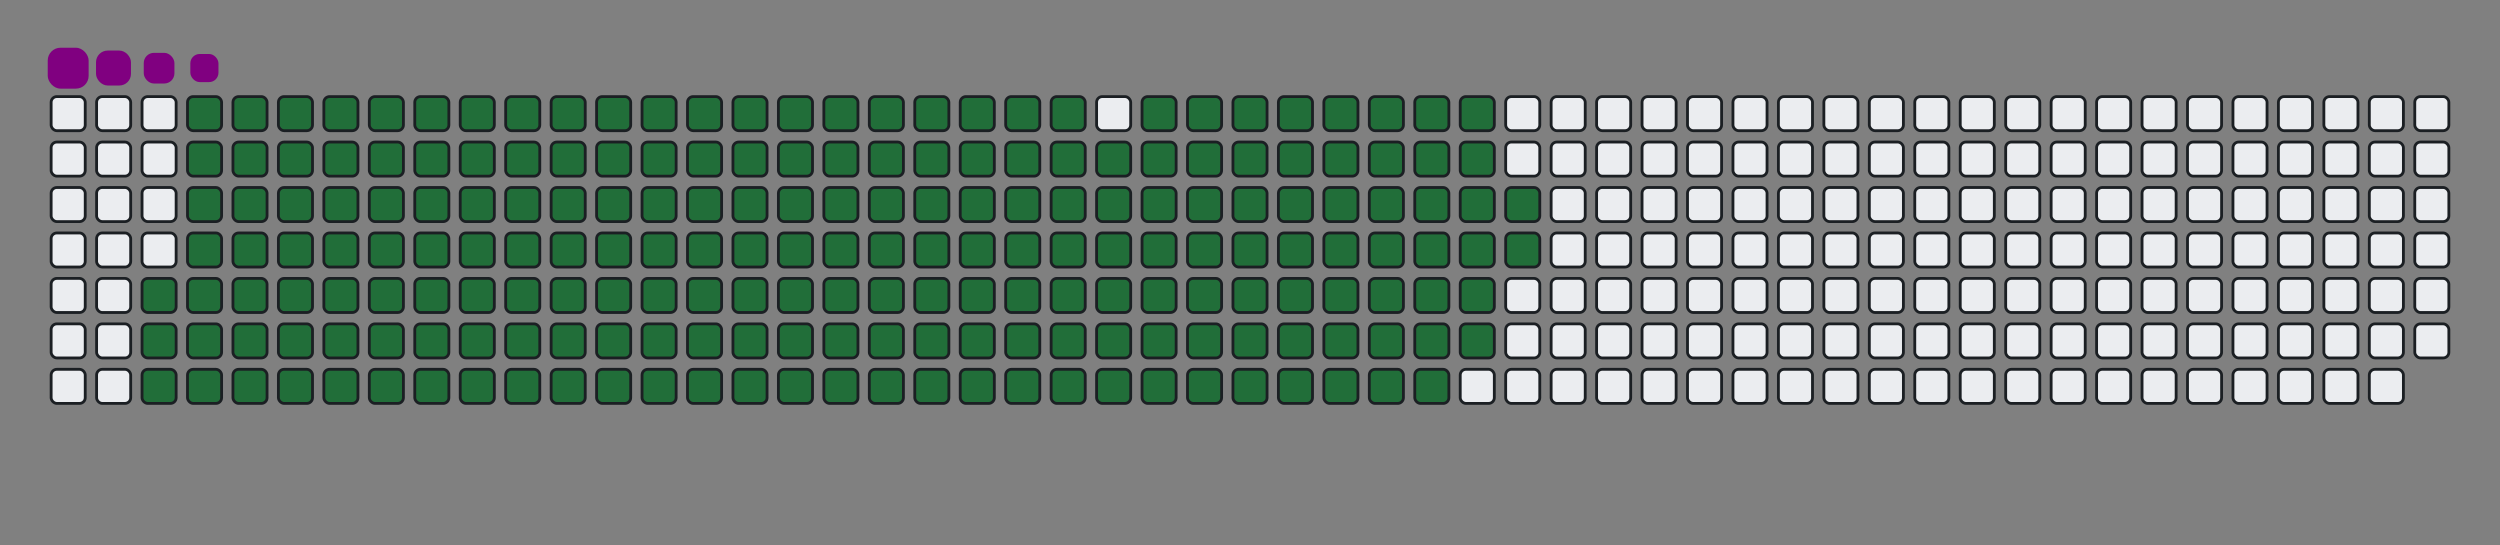 <svg viewBox="-16 -32 880 192" width="880" height="192" xmlns="http://www.w3.org/2000/svg"><rect x="-16" y="-32" width="880" height="192" fill="#808080" stroke="none"/><desc>Generated with https://github.com/Platane/snk</desc><style>@keyframes c0{82.46%{fill:#216e39}82.48%,to{fill:#ebedf0}}@keyframes c1{82.06%{fill:#216e39}82.08%,to{fill:#ebedf0}}@keyframes c2{95.21%{fill:#216e39}95.23%,to{fill:#ebedf0}}@keyframes c3{1.58%{fill:#216e39}1.6%,to{fill:#ebedf0}}@keyframes c4{33.06%{fill:#216e39}33.08%,to{fill:#ebedf0}}@keyframes c5{33.46%{fill:#216e39}33.48%,to{fill:#ebedf0}}@keyframes c6{57.76%{fill:#216e39}57.78%,to{fill:#ebedf0}}@keyframes c7{58.16%{fill:#216e39}58.18%,to{fill:#ebedf0}}@keyframes c8{81.66%{fill:#216e39}81.68%,to{fill:#ebedf0}}@keyframes c9{83.66%{fill:#216e39}83.68%,to{fill:#ebedf0}}@keyframes ca{1.98%{fill:#216e39}2%,to{fill:#ebedf0}}@keyframes cb{32.66%{fill:#216e39}32.68%,to{fill:#ebedf0}}@keyframes cc{33.85%{fill:#216e39}33.87%,to{fill:#ebedf0}}@keyframes cd{57.36%{fill:#216e39}57.38%,to{fill:#ebedf0}}@keyframes ce{58.56%{fill:#216e39}58.58%,to{fill:#ebedf0}}@keyframes cf{81.26%{fill:#216e39}81.28%,to{fill:#ebedf0}}@keyframes cg{84.05%{fill:#216e39}84.07%,to{fill:#ebedf0}}@keyframes ch{2.38%{fill:#216e39}2.4%,to{fill:#ebedf0}}@keyframes ci{32.26%{fill:#216e39}32.28%,to{fill:#ebedf0}}@keyframes cj{34.25%{fill:#216e39}34.27%,to{fill:#ebedf0}}@keyframes ck{56.96%{fill:#216e39}56.98%,to{fill:#ebedf0}}@keyframes cl{58.95%{fill:#216e39}58.97%,to{fill:#ebedf0}}@keyframes cm{80.87%{fill:#216e39}80.89%,to{fill:#ebedf0}}@keyframes cn{84.45%{fill:#216e39}84.47%,to{fill:#ebedf0}}@keyframes co{2.78%{fill:#216e39}2.8%,to{fill:#ebedf0}}@keyframes cp{31.86%{fill:#216e39}31.88%,to{fill:#ebedf0}}@keyframes cq{34.65%{fill:#216e39}34.67%,to{fill:#ebedf0}}@keyframes cr{56.56%{fill:#216e39}56.58%,to{fill:#ebedf0}}@keyframes cs{59.35%{fill:#216e39}59.37%,to{fill:#ebedf0}}@keyframes ct{80.47%{fill:#216e39}80.49%,to{fill:#ebedf0}}@keyframes cu{84.85%{fill:#216e39}84.87%,to{fill:#ebedf0}}@keyframes cv{3.18%{fill:#216e39}3.2%,to{fill:#ebedf0}}@keyframes cw{31.46%{fill:#216e39}31.48%,to{fill:#ebedf0}}@keyframes cx{35.05%{fill:#216e39}35.07%,to{fill:#ebedf0}}@keyframes cy{56.17%{fill:#216e39}56.19%,to{fill:#ebedf0}}@keyframes cz{59.75%{fill:#216e39}59.77%,to{fill:#ebedf0}}@keyframes c10{80.07%{fill:#216e39}80.09%,to{fill:#ebedf0}}@keyframes c11{85.25%{fill:#216e39}85.27%,to{fill:#ebedf0}}@keyframes c12{3.58%{fill:#216e39}3.6%,to{fill:#ebedf0}}@keyframes c13{31.07%{fill:#216e39}31.09%,to{fill:#ebedf0}}@keyframes c14{35.45%{fill:#216e39}35.47%,to{fill:#ebedf0}}@keyframes c15{55.77%{fill:#216e39}55.79%,to{fill:#ebedf0}}@keyframes c16{60.15%{fill:#216e39}60.17%,to{fill:#ebedf0}}@keyframes c17{79.67%{fill:#216e39}79.69%,to{fill:#ebedf0}}@keyframes c18{85.65%{fill:#216e39}85.67%,to{fill:#ebedf0}}@keyframes c19{3.97%{fill:#216e39}3.99%,to{fill:#ebedf0}}@keyframes c1a{30.67%{fill:#216e39}30.69%,to{fill:#ebedf0}}@keyframes c1b{35.85%{fill:#216e39}35.87%,to{fill:#ebedf0}}@keyframes c1c{55.37%{fill:#216e39}55.39%,to{fill:#ebedf0}}@keyframes c1d{60.55%{fill:#216e39}60.57%,to{fill:#ebedf0}}@keyframes c1e{79.27%{fill:#216e39}79.29%,to{fill:#ebedf0}}@keyframes c1f{86.05%{fill:#216e39}86.07%,to{fill:#ebedf0}}@keyframes c1g{4.37%{fill:#216e39}4.39%,to{fill:#ebedf0}}@keyframes c1h{30.27%{fill:#216e39}30.29%,to{fill:#ebedf0}}@keyframes c1i{36.24%{fill:#216e39}36.26%,to{fill:#ebedf0}}@keyframes c1j{54.97%{fill:#216e39}54.99%,to{fill:#ebedf0}}@keyframes c1k{60.95%{fill:#216e39}60.97%,to{fill:#ebedf0}}@keyframes c1l{78.87%{fill:#216e39}78.89%,to{fill:#ebedf0}}@keyframes c1m{86.44%{fill:#216e39}86.46%,to{fill:#ebedf0}}@keyframes c1n{4.77%{fill:#216e39}4.79%,to{fill:#ebedf0}}@keyframes c1o{29.87%{fill:#216e39}29.89%,to{fill:#ebedf0}}@keyframes c1p{36.64%{fill:#216e39}36.66%,to{fill:#ebedf0}}@keyframes c1q{54.57%{fill:#216e39}54.59%,to{fill:#ebedf0}}@keyframes c1r{61.34%{fill:#216e39}61.36%,to{fill:#ebedf0}}@keyframes c1s{78.48%{fill:#216e39}78.5%,to{fill:#ebedf0}}@keyframes c1t{86.84%{fill:#216e39}86.86%,to{fill:#ebedf0}}@keyframes c1u{5.17%{fill:#216e39}5.19%,to{fill:#ebedf0}}@keyframes c1v{29.47%{fill:#216e39}29.49%,to{fill:#ebedf0}}@keyframes c1w{37.04%{fill:#216e39}37.06%,to{fill:#ebedf0}}@keyframes c1x{54.17%{fill:#216e39}54.19%,to{fill:#ebedf0}}@keyframes c1y{61.74%{fill:#216e39}61.76%,to{fill:#ebedf0}}@keyframes c1z{78.08%{fill:#216e39}78.1%,to{fill:#ebedf0}}@keyframes c20{87.24%{fill:#216e39}87.26%,to{fill:#ebedf0}}@keyframes c21{5.57%{fill:#216e39}5.59%,to{fill:#ebedf0}}@keyframes c22{29.07%{fill:#216e39}29.09%,to{fill:#ebedf0}}@keyframes c23{37.44%{fill:#216e39}37.46%,to{fill:#ebedf0}}@keyframes c24{53.77%{fill:#216e39}53.79%,to{fill:#ebedf0}}@keyframes c25{62.14%{fill:#216e39}62.16%,to{fill:#ebedf0}}@keyframes c26{77.68%{fill:#216e39}77.7%,to{fill:#ebedf0}}@keyframes c27{87.64%{fill:#216e39}87.66%,to{fill:#ebedf0}}@keyframes c28{5.97%{fill:#216e39}5.99%,to{fill:#ebedf0}}@keyframes c29{28.68%{fill:#216e39}28.7%,to{fill:#ebedf0}}@keyframes c2a{37.84%{fill:#216e39}37.86%,to{fill:#ebedf0}}@keyframes c2b{53.38%{fill:#216e39}53.4%,to{fill:#ebedf0}}@keyframes c2c{62.54%{fill:#216e39}62.56%,to{fill:#ebedf0}}@keyframes c2d{77.28%{fill:#216e39}77.3%,to{fill:#ebedf0}}@keyframes c2e{88.04%{fill:#216e39}88.06%,to{fill:#ebedf0}}@keyframes c2f{6.36%{fill:#216e39}6.38%,to{fill:#ebedf0}}@keyframes c2g{28.28%{fill:#216e39}28.3%,to{fill:#ebedf0}}@keyframes c2h{38.24%{fill:#216e39}38.26%,to{fill:#ebedf0}}@keyframes c2i{52.98%{fill:#216e39}53%,to{fill:#ebedf0}}@keyframes c2j{62.94%{fill:#216e39}62.96%,to{fill:#ebedf0}}@keyframes c2k{76.88%{fill:#216e39}76.9%,to{fill:#ebedf0}}@keyframes c2l{88.44%{fill:#216e39}88.46%,to{fill:#ebedf0}}@keyframes c2m{6.76%{fill:#216e39}6.78%,to{fill:#ebedf0}}@keyframes c2n{27.88%{fill:#216e39}27.9%,to{fill:#ebedf0}}@keyframes c2o{38.64%{fill:#216e39}38.66%,to{fill:#ebedf0}}@keyframes c2p{52.58%{fill:#216e39}52.6%,to{fill:#ebedf0}}@keyframes c2q{63.34%{fill:#216e39}63.36%,to{fill:#ebedf0}}@keyframes c2r{76.48%{fill:#216e39}76.5%,to{fill:#ebedf0}}@keyframes c2s{88.83%{fill:#216e39}88.85%,to{fill:#ebedf0}}@keyframes c2t{7.16%{fill:#216e39}7.18%,to{fill:#ebedf0}}@keyframes c2u{27.48%{fill:#216e39}27.5%,to{fill:#ebedf0}}@keyframes c2v{39.03%{fill:#216e39}39.05%,to{fill:#ebedf0}}@keyframes c2w{52.18%{fill:#216e39}52.2%,to{fill:#ebedf0}}@keyframes c2x{63.74%{fill:#216e39}63.76%,to{fill:#ebedf0}}@keyframes c2y{76.09%{fill:#216e39}76.11%,to{fill:#ebedf0}}@keyframes c2z{75.69%{fill:#216e39}75.71%,to{fill:#ebedf0}}@keyframes c30{7.56%{fill:#216e39}7.58%,to{fill:#ebedf0}}@keyframes c31{27.08%{fill:#216e39}27.1%,to{fill:#ebedf0}}@keyframes c32{39.43%{fill:#216e39}39.45%,to{fill:#ebedf0}}@keyframes c33{51.78%{fill:#216e39}51.8%,to{fill:#ebedf0}}@keyframes c34{64.13%{fill:#216e39}64.15%,to{fill:#ebedf0}}@keyframes c35{64.53%{fill:#216e39}64.55%,to{fill:#ebedf0}}@keyframes c36{75.29%{fill:#216e39}75.31%,to{fill:#ebedf0}}@keyframes c37{7.96%{fill:#216e39}7.98%,to{fill:#ebedf0}}@keyframes c38{26.68%{fill:#216e39}26.7%,to{fill:#ebedf0}}@keyframes c39{39.83%{fill:#216e39}39.85%,to{fill:#ebedf0}}@keyframes c3a{51.38%{fill:#216e39}51.4%,to{fill:#ebedf0}}@keyframes c3b{50.99%{fill:#216e39}51.01%,to{fill:#ebedf0}}@keyframes c3c{64.93%{fill:#216e39}64.95%,to{fill:#ebedf0}}@keyframes c3d{74.89%{fill:#216e39}74.91%,to{fill:#ebedf0}}@keyframes c3e{8.36%{fill:#216e39}8.38%,to{fill:#ebedf0}}@keyframes c3f{26.28%{fill:#216e39}26.3%,to{fill:#ebedf0}}@keyframes c3g{40.23%{fill:#216e39}40.25%,to{fill:#ebedf0}}@keyframes c3h{40.63%{fill:#216e39}40.65%,to{fill:#ebedf0}}@keyframes c3i{50.59%{fill:#216e39}50.61%,to{fill:#ebedf0}}@keyframes c3j{65.33%{fill:#216e39}65.35%,to{fill:#ebedf0}}@keyframes c3k{65.73%{fill:#216e39}65.75%,to{fill:#ebedf0}}@keyframes c3l{8.75%{fill:#216e39}8.77%,to{fill:#ebedf0}}@keyframes c3m{25.89%{fill:#216e39}25.91%,to{fill:#ebedf0}}@keyframes c3n{25.49%{fill:#216e39}25.51%,to{fill:#ebedf0}}@keyframes c3o{41.03%{fill:#216e39}41.05%,to{fill:#ebedf0}}@keyframes c3p{50.19%{fill:#216e39}50.21%,to{fill:#ebedf0}}@keyframes c3q{49.79%{fill:#216e39}49.81%,to{fill:#ebedf0}}@keyframes c3r{66.13%{fill:#216e39}66.15%,to{fill:#ebedf0}}@keyframes c3s{9.15%{fill:#216e39}9.17%,to{fill:#ebedf0}}@keyframes c3t{9.55%{fill:#216e39}9.57%,to{fill:#ebedf0}}@keyframes c3u{25.09%{fill:#216e39}25.11%,to{fill:#ebedf0}}@keyframes c3v{41.42%{fill:#216e39}41.44%,to{fill:#ebedf0}}@keyframes c3w{41.82%{fill:#216e39}41.84%,to{fill:#ebedf0}}@keyframes c3x{49.39%{fill:#216e39}49.41%,to{fill:#ebedf0}}@keyframes c3y{66.52%{fill:#216e39}66.54%,to{fill:#ebedf0}}@keyframes c3z{9.95%{fill:#216e39}9.97%,to{fill:#ebedf0}}@keyframes c40{24.69%{fill:#216e39}24.71%,to{fill:#ebedf0}}@keyframes c41{24.29%{fill:#216e39}24.31%,to{fill:#ebedf0}}@keyframes c42{42.22%{fill:#216e39}42.24%,to{fill:#ebedf0}}@keyframes c43{48.99%{fill:#216e39}49.01%,to{fill:#ebedf0}}@keyframes c44{66.92%{fill:#216e39}66.94%,to{fill:#ebedf0}}@keyframes c45{16.32%{fill:#216e39}16.34%,to{fill:#ebedf0}}@keyframes c46{10.35%{fill:#216e39}10.37%,to{fill:#ebedf0}}@keyframes c47{17.12%{fill:#216e39}17.14%,to{fill:#ebedf0}}@keyframes c48{23.89%{fill:#216e39}23.91%,to{fill:#ebedf0}}@keyframes c49{42.62%{fill:#216e39}42.64%,to{fill:#ebedf0}}@keyframes c4a{48.6%{fill:#216e39}48.62%,to{fill:#ebedf0}}@keyframes c4b{67.32%{fill:#216e39}67.34%,to{fill:#ebedf0}}@keyframes c4c{15.93%{fill:#216e39}15.95%,to{fill:#ebedf0}}@keyframes c4d{10.75%{fill:#216e39}10.77%,to{fill:#ebedf0}}@keyframes c4e{17.52%{fill:#216e39}17.54%,to{fill:#ebedf0}}@keyframes c4f{23.5%{fill:#216e39}23.52%,to{fill:#ebedf0}}@keyframes c4g{43.02%{fill:#216e39}43.04%,to{fill:#ebedf0}}@keyframes c4h{48.2%{fill:#216e39}48.22%,to{fill:#ebedf0}}@keyframes c4i{67.72%{fill:#216e39}67.74%,to{fill:#ebedf0}}@keyframes c4j{15.53%{fill:#216e39}15.55%,to{fill:#ebedf0}}@keyframes c4k{11.15%{fill:#216e39}11.17%,to{fill:#ebedf0}}@keyframes c4l{17.92%{fill:#216e39}17.94%,to{fill:#ebedf0}}@keyframes c4m{23.1%{fill:#216e39}23.12%,to{fill:#ebedf0}}@keyframes c4n{43.42%{fill:#216e39}43.44%,to{fill:#ebedf0}}@keyframes c4o{47.8%{fill:#216e39}47.82%,to{fill:#ebedf0}}@keyframes c4p{68.12%{fill:#216e39}68.14%,to{fill:#ebedf0}}@keyframes c4q{15.13%{fill:#216e39}15.15%,to{fill:#ebedf0}}@keyframes c4r{11.54%{fill:#216e39}11.56%,to{fill:#ebedf0}}@keyframes c4s{18.32%{fill:#216e39}18.34%,to{fill:#ebedf0}}@keyframes c4t{22.7%{fill:#216e39}22.72%,to{fill:#ebedf0}}@keyframes c4u{43.81%{fill:#216e39}43.83%,to{fill:#ebedf0}}@keyframes c4v{47.4%{fill:#216e39}47.42%,to{fill:#ebedf0}}@keyframes c4w{68.52%{fill:#216e39}68.54%,to{fill:#ebedf0}}@keyframes c4x{14.73%{fill:#216e39}14.75%,to{fill:#ebedf0}}@keyframes c4y{11.94%{fill:#216e39}11.96%,to{fill:#ebedf0}}@keyframes c4z{18.72%{fill:#216e39}18.74%,to{fill:#ebedf0}}@keyframes c50{22.3%{fill:#216e39}22.32%,to{fill:#ebedf0}}@keyframes c51{44.21%{fill:#216e39}44.23%,to{fill:#ebedf0}}@keyframes c52{47%{fill:#216e39}47.02%,to{fill:#ebedf0}}@keyframes c53{68.91%{fill:#216e39}68.93%,to{fill:#ebedf0}}@keyframes c54{14.33%{fill:#216e39}14.35%,to{fill:#ebedf0}}@keyframes c55{12.34%{fill:#216e39}12.36%,to{fill:#ebedf0}}@keyframes c56{19.11%{fill:#216e39}19.13%,to{fill:#ebedf0}}@keyframes c57{21.9%{fill:#216e39}21.92%,to{fill:#ebedf0}}@keyframes c58{44.61%{fill:#216e39}44.63%,to{fill:#ebedf0}}@keyframes c59{46.6%{fill:#216e39}46.62%,to{fill:#ebedf0}}@keyframes c5a{69.31%{fill:#216e39}69.33%,to{fill:#ebedf0}}@keyframes c5b{13.93%{fill:#216e39}13.95%,to{fill:#ebedf0}}@keyframes c5c{12.74%{fill:#216e39}12.76%,to{fill:#ebedf0}}@keyframes c5d{19.51%{fill:#216e39}19.53%,to{fill:#ebedf0}}@keyframes c5e{21.5%{fill:#216e39}21.52%,to{fill:#ebedf0}}@keyframes c5f{45.01%{fill:#216e39}45.03%,to{fill:#ebedf0}}@keyframes c5g{46.21%{fill:#216e39}46.23%,to{fill:#ebedf0}}@keyframes c5h{69.71%{fill:#216e39}69.73%,to{fill:#ebedf0}}@keyframes c5i{13.54%{fill:#216e39}13.56%,to{fill:#ebedf0}}@keyframes c5j{13.14%{fill:#216e39}13.16%,to{fill:#ebedf0}}@keyframes c5k{19.91%{fill:#216e39}19.93%,to{fill:#ebedf0}}@keyframes c5l{21.11%{fill:#216e39}21.13%,to{fill:#ebedf0}}@keyframes c5m{45.41%{fill:#216e39}45.43%,to{fill:#ebedf0}}@keyframes c5n{45.81%{fill:#216e39}45.83%,to{fill:#ebedf0}}@keyframes c5o{20.31%{fill:#216e39}20.33%,to{fill:#ebedf0}}@keyframes c5p{20.71%{fill:#216e39}20.73%,to{fill:#ebedf0}}@keyframes u0{1.58%,1.6%,1.98%{transform:scale(0,1)}2%,2.38%,2.4%,2.78%{transform:scale(.01,1)}2.8%,3.18%,3.2%,3.58%{transform:scale(.02,1)}3.6%,3.97%,3.99%,4.37%{transform:scale(.03,1)}4.39%,4.77%,4.79%,5.17%{transform:scale(.04,1)}5.19%,5.57%,5.59%,5.97%{transform:scale(.05,1)}5.99%,6.36%,6.38%,6.76%{transform:scale(.06,1)}6.78%,7.16%,7.18%,7.56%{transform:scale(.07,1)}7.58%,7.96%,7.98%,8.36%{transform:scale(.08,1)}8.38%,8.75%,8.77%,9.15%{transform:scale(.09,1)}9.17%,9.55%,9.57%,9.95%{transform:scale(.1,1)}10.35%,10.37%,10.75%,9.97%{transform:scale(.11,1)}10.77%,11.15%,11.17%,11.54%{transform:scale(.12,1)}11.56%,11.94%,11.96%,12.34%{transform:scale(.13,1)}12.36%,12.74%,12.76%,13.14%{transform:scale(.14,1)}13.16%,13.54%,13.56%,13.93%{transform:scale(.15,1)}13.95%,14.33%,14.35%,14.73%{transform:scale(.16,1)}14.75%,15.13%,15.15%,15.53%,15.55%,15.93%{transform:scale(.17,1)}15.95%,16.32%,16.34%,17.12%{transform:scale(.18,1)}17.14%,17.52%,17.54%,17.92%{transform:scale(.19,1)}17.94%,18.32%,18.34%,18.72%{transform:scale(.2,1)}18.74%,19.11%,19.13%,19.51%{transform:scale(.21,1)}19.53%,19.91%,19.93%,20.31%{transform:scale(.22,1)}20.33%,20.71%,20.73%,21.11%{transform:scale(.23,1)}21.13%,21.5%,21.52%,21.9%{transform:scale(.24,1)}21.92%,22.3%,22.32%,22.7%{transform:scale(.25,1)}22.72%,23.1%,23.12%,23.5%{transform:scale(.26,1)}23.52%,23.89%,23.91%,24.29%{transform:scale(.27,1)}24.31%,24.69%,24.71%,25.09%{transform:scale(.28,1)}25.11%,25.49%,25.51%,25.89%{transform:scale(.29,1)}25.91%,26.28%,26.3%,26.68%{transform:scale(.3,1)}26.7%,27.08%,27.1%,27.48%{transform:scale(.31,1)}27.5%,27.88%,27.9%,28.28%{transform:scale(.32,1)}28.3%,28.68%,28.7%,29.07%,29.09%,29.47%{transform:scale(.33,1)}29.49%,29.87%,29.89%,30.27%{transform:scale(.34,1)}30.29%,30.67%,30.69%,31.07%{transform:scale(.35,1)}31.09%,31.46%,31.48%,31.86%{transform:scale(.36,1)}31.88%,32.26%,32.28%,32.66%{transform:scale(.37,1)}32.68%,33.06%,33.08%,33.46%{transform:scale(.38,1)}33.48%,33.85%,33.87%,34.25%{transform:scale(.39,1)}34.27%,34.65%,34.67%,35.05%{transform:scale(.4,1)}35.07%,35.45%,35.47%,35.85%{transform:scale(.41,1)}35.87%,36.24%,36.26%,36.64%{transform:scale(.42,1)}36.66%,37.04%,37.06%,37.44%{transform:scale(.43,1)}37.46%,37.84%,37.86%,38.24%{transform:scale(.44,1)}38.26%,38.64%,38.66%,39.03%{transform:scale(.45,1)}39.05%,39.43%,39.45%,39.83%{transform:scale(.46,1)}39.85%,40.23%,40.25%,40.63%{transform:scale(.47,1)}40.65%,41.03%,41.05%,41.42%{transform:scale(.48,1)}41.44%,41.82%,41.84%,42.22%{transform:scale(.49,1)}42.24%,42.62%,42.64%,43.02%,43.04%,43.42%{transform:scale(.5,1)}43.44%,43.81%,43.83%,44.21%{transform:scale(.51,1)}44.23%,44.61%,44.63%,45.01%{transform:scale(.52,1)}45.03%,45.41%,45.43%,45.81%{transform:scale(.53,1)}45.83%,46.21%,46.23%,46.6%{transform:scale(.54,1)}46.62%,47%,47.02%,47.4%{transform:scale(.55,1)}47.42%,47.8%,47.82%,48.2%{transform:scale(.56,1)}48.22%,48.6%,48.62%,48.99%{transform:scale(.57,1)}49.01%,49.39%,49.41%,49.79%{transform:scale(.58,1)}49.81%,50.19%,50.21%,50.59%{transform:scale(.59,1)}50.61%,50.99%,51.01%,51.38%{transform:scale(.6,1)}51.4%,51.78%,51.8%,52.18%{transform:scale(.61,1)}52.2%,52.58%,52.6%,52.98%{transform:scale(.62,1)}53%,53.38%,53.4%,53.77%{transform:scale(.63,1)}53.79%,54.17%,54.19%,54.57%{transform:scale(.64,1)}54.59%,54.97%,54.99%,55.37%{transform:scale(.65,1)}55.39%,55.77%,55.79%,56.17%{transform:scale(.66,1)}56.19%,56.56%,56.58%,56.96%,56.98%,57.36%{transform:scale(.67,1)}57.38%,57.76%,57.78%,58.16%{transform:scale(.68,1)}58.18%,58.56%,58.58%,58.95%{transform:scale(.69,1)}58.97%,59.35%,59.37%,59.75%{transform:scale(.7,1)}59.77%,60.15%,60.17%,60.55%{transform:scale(.71,1)}60.57%,60.95%,60.97%,61.34%{transform:scale(.72,1)}61.36%,61.74%,61.76%,62.14%{transform:scale(.73,1)}62.16%,62.54%,62.56%,62.94%{transform:scale(.74,1)}62.96%,63.34%,63.36%,63.74%{transform:scale(.75,1)}63.76%,64.13%,64.15%,64.53%{transform:scale(.76,1)}64.55%,64.93%,64.95%,65.33%{transform:scale(.77,1)}65.35%,65.73%,65.75%,66.13%{transform:scale(.78,1)}66.15%,66.52%,66.54%,66.92%{transform:scale(.79,1)}66.94%,67.32%,67.34%,67.72%{transform:scale(.8,1)}67.74%,68.12%,68.14%,68.52%{transform:scale(.81,1)}68.54%,68.91%,68.93%,69.31%{transform:scale(.82,1)}69.33%,69.71%,69.73%,74.89%,74.91%,75.29%{transform:scale(.83,1)}75.31%,75.69%,75.71%,76.09%{transform:scale(.84,1)}76.11%,76.48%,76.5%,76.88%{transform:scale(.85,1)}76.9%,77.28%,77.3%,77.68%{transform:scale(.86,1)}77.7%,78.08%,78.1%,78.48%{transform:scale(.87,1)}78.5%,78.87%,78.89%,79.27%{transform:scale(.88,1)}79.29%,79.67%,79.69%,80.07%{transform:scale(.89,1)}80.09%,80.47%,80.49%,80.87%{transform:scale(.9,1)}80.89%,81.26%,81.28%,81.66%{transform:scale(.91,1)}81.68%,82.06%,82.08%,82.46%{transform:scale(.92,1)}82.48%,83.66%,83.68%,84.05%{transform:scale(.93,1)}84.07%,84.45%,84.47%,84.85%{transform:scale(.94,1)}84.87%,85.25%,85.27%,85.65%{transform:scale(.95,1)}85.67%,86.05%,86.07%,86.44%{transform:scale(.96,1)}86.46%,86.84%,86.86%,87.24%{transform:scale(.97,1)}87.26%,87.64%,87.66%,88.04%{transform:scale(.98,1)}88.06%,88.44%,88.46%,88.83%{transform:scale(.99,1)}88.85%,95.21%,95.23%,to{transform:scale(1,1)}}@keyframes s0{0%,99.6%{transform:translate(0,-16px)}.4%{transform:translate(0,0)}9.16%{transform:translate(352px,0)}9.56%{transform:translate(352px,16px)}13.15%{transform:translate(496px,16px)}13.55%{transform:translate(496px,0)}16.33%{transform:translate(384px,0)}17.13%{transform:translate(384px,32px)}20.32%{transform:translate(512px,32px)}20.72%{transform:translate(512px,48px)}24.3%{transform:translate(368px,48px)}24.7%{transform:translate(368px,32px)}25.5%{transform:translate(336px,32px)}25.9%{transform:translate(336px,16px)}33.07%{transform:translate(48px,16px)}33.47%{transform:translate(48px,32px)}40.24%{transform:translate(320px,32px)}40.64%{transform:translate(320px,48px)}41.43%{transform:translate(352px,48px)}41.83%{transform:translate(352px,64px)}45.42%{transform:translate(496px,64px)}45.82%{transform:translate(496px,80px)}49.8%{transform:translate(336px,80px)}50.2%{transform:translate(336px,64px)}51%{transform:translate(304px,64px)}51.39%{transform:translate(304px,48px)}57.77%{transform:translate(48px,48px)}58.17%,82.87%{transform:translate(48px,64px)}64.14%{transform:translate(288px,64px)}64.54%{transform:translate(288px,80px)}65.34%{transform:translate(320px,80px)}65.74%{transform:translate(320px,96px)}69.72%{transform:translate(480px,96px)}70.12%{transform:translate(480px,80px)}74.5%{transform:translate(304px,80px)}74.9%{transform:translate(304px,96px)}75.7%{transform:translate(272px,96px)}76.1%{transform:translate(272px,80px)}82.07%,94.82%{transform:translate(32px,80px)}82.47%{transform:translate(32px,64px)}83.67%,95.62%{transform:translate(48px,96px)}88.84%{transform:translate(256px,96px)}89.24%{transform:translate(256px,80px)}95.22%{transform:translate(32px,96px)}98.41%{transform:translate(48px,-16px)}}@keyframes s1{0%,99.6%{transform:translate(16px,-16px)}.4%{transform:translate(0,-16px)}.8%{transform:translate(0,0)}9.56%{transform:translate(352px,0)}9.96%{transform:translate(352px,16px)}13.55%{transform:translate(496px,16px)}13.94%{transform:translate(496px,0)}16.73%{transform:translate(384px,0)}17.53%{transform:translate(384px,32px)}20.72%{transform:translate(512px,32px)}21.12%{transform:translate(512px,48px)}24.7%{transform:translate(368px,48px)}25.1%{transform:translate(368px,32px)}25.9%{transform:translate(336px,32px)}26.29%{transform:translate(336px,16px)}33.47%{transform:translate(48px,16px)}33.86%{transform:translate(48px,32px)}40.64%{transform:translate(320px,32px)}41.04%{transform:translate(320px,48px)}41.83%{transform:translate(352px,48px)}42.23%{transform:translate(352px,64px)}45.82%{transform:translate(496px,64px)}46.22%{transform:translate(496px,80px)}50.2%{transform:translate(336px,80px)}50.6%{transform:translate(336px,64px)}51.39%{transform:translate(304px,64px)}51.79%{transform:translate(304px,48px)}58.17%{transform:translate(48px,48px)}58.57%,83.27%{transform:translate(48px,64px)}64.54%{transform:translate(288px,64px)}64.94%{transform:translate(288px,80px)}65.74%{transform:translate(320px,80px)}66.14%{transform:translate(320px,96px)}70.12%{transform:translate(480px,96px)}70.52%{transform:translate(480px,80px)}74.9%{transform:translate(304px,80px)}75.3%{transform:translate(304px,96px)}76.1%{transform:translate(272px,96px)}76.49%{transform:translate(272px,80px)}82.47%,95.22%{transform:translate(32px,80px)}82.87%{transform:translate(32px,64px)}84.06%,96.02%{transform:translate(48px,96px)}89.24%{transform:translate(256px,96px)}89.64%{transform:translate(256px,80px)}95.62%{transform:translate(32px,96px)}98.8%{transform:translate(48px,-16px)}}@keyframes s2{0%,99.6%{transform:translate(32px,-16px)}.8%{transform:translate(0,-16px)}1.2%{transform:translate(0,0)}9.96%{transform:translate(352px,0)}10.36%{transform:translate(352px,16px)}13.94%{transform:translate(496px,16px)}14.34%{transform:translate(496px,0)}17.13%{transform:translate(384px,0)}17.93%{transform:translate(384px,32px)}21.12%{transform:translate(512px,32px)}21.51%{transform:translate(512px,48px)}25.1%{transform:translate(368px,48px)}25.5%{transform:translate(368px,32px)}26.29%{transform:translate(336px,32px)}26.69%{transform:translate(336px,16px)}33.86%{transform:translate(48px,16px)}34.26%{transform:translate(48px,32px)}41.04%{transform:translate(320px,32px)}41.43%{transform:translate(320px,48px)}42.23%{transform:translate(352px,48px)}42.63%{transform:translate(352px,64px)}46.22%{transform:translate(496px,64px)}46.61%{transform:translate(496px,80px)}50.6%{transform:translate(336px,80px)}51%{transform:translate(336px,64px)}51.79%{transform:translate(304px,64px)}52.19%{transform:translate(304px,48px)}58.57%{transform:translate(48px,48px)}58.96%,83.67%{transform:translate(48px,64px)}64.94%{transform:translate(288px,64px)}65.34%{transform:translate(288px,80px)}66.14%{transform:translate(320px,80px)}66.53%{transform:translate(320px,96px)}70.52%{transform:translate(480px,96px)}70.92%{transform:translate(480px,80px)}75.3%{transform:translate(304px,80px)}75.7%{transform:translate(304px,96px)}76.49%{transform:translate(272px,96px)}76.89%{transform:translate(272px,80px)}82.87%,95.62%{transform:translate(32px,80px)}83.27%{transform:translate(32px,64px)}84.46%,96.41%{transform:translate(48px,96px)}89.64%{transform:translate(256px,96px)}90.04%{transform:translate(256px,80px)}96.02%{transform:translate(32px,96px)}99.2%{transform:translate(48px,-16px)}}@keyframes s3{0%,99.6%{transform:translate(48px,-16px)}1.2%{transform:translate(0,-16px)}1.59%{transform:translate(0,0)}10.36%{transform:translate(352px,0)}10.76%{transform:translate(352px,16px)}14.34%{transform:translate(496px,16px)}14.74%{transform:translate(496px,0)}17.53%{transform:translate(384px,0)}18.33%{transform:translate(384px,32px)}21.51%{transform:translate(512px,32px)}21.91%{transform:translate(512px,48px)}25.5%{transform:translate(368px,48px)}25.9%{transform:translate(368px,32px)}26.69%{transform:translate(336px,32px)}27.09%{transform:translate(336px,16px)}34.26%{transform:translate(48px,16px)}34.66%{transform:translate(48px,32px)}41.43%{transform:translate(320px,32px)}41.83%{transform:translate(320px,48px)}42.63%{transform:translate(352px,48px)}43.03%{transform:translate(352px,64px)}46.61%{transform:translate(496px,64px)}47.01%{transform:translate(496px,80px)}51%{transform:translate(336px,80px)}51.39%{transform:translate(336px,64px)}52.19%{transform:translate(304px,64px)}52.59%{transform:translate(304px,48px)}58.96%{transform:translate(48px,48px)}59.36%,84.06%{transform:translate(48px,64px)}65.34%{transform:translate(288px,64px)}65.74%{transform:translate(288px,80px)}66.53%{transform:translate(320px,80px)}66.93%{transform:translate(320px,96px)}70.92%{transform:translate(480px,96px)}71.31%{transform:translate(480px,80px)}75.7%{transform:translate(304px,80px)}76.1%{transform:translate(304px,96px)}76.89%{transform:translate(272px,96px)}77.29%{transform:translate(272px,80px)}83.27%,96.02%{transform:translate(32px,80px)}83.67%{transform:translate(32px,64px)}84.86%,96.81%{transform:translate(48px,96px)}90.04%{transform:translate(256px,96px)}90.44%{transform:translate(256px,80px)}96.41%{transform:translate(32px,96px)}}:root{--cb:#1b1f230a;--cs:purple;--ce:#ebedf0;--c0:#ebedf0;--c1:#9be9a8;--c2:#40c463;--c3:#30a14e;--c4:#216e39}@media (prefers-color-scheme:dark){:root{--cb:#1b1f230a;--cs:purple;--ce:#161b22;--c1:#01311f;--c2:#034525;--c3:#0f6d31;--c4:#00c647}}.c{shape-rendering:geometricPrecision;fill:#ebedf0;stroke-width:1px;stroke:#1b1f230a;animation:none 25100ms linear infinite}.c.c0,.c.c1{fill:#216e39;animation-name:c0}.c.c1{animation-name:c1}.c.c2,.c.c3,.c.c4{fill:#216e39;animation-name:c2}.c.c3,.c.c4{animation-name:c3}.c.c4{animation-name:c4}.c.c5,.c.c6,.c.c7{fill:#216e39;animation-name:c5}.c.c6,.c.c7{animation-name:c6}.c.c7{animation-name:c7}.c.c8,.c.c9,.c.ca{fill:#216e39;animation-name:c8}.c.c9,.c.ca{animation-name:c9}.c.ca{animation-name:ca}.c.cb,.c.cc,.c.cd{fill:#216e39;animation-name:cb}.c.cc,.c.cd{animation-name:cc}.c.cd{animation-name:cd}.c.ce,.c.cf,.c.cg{fill:#216e39;animation-name:ce}.c.cf,.c.cg{animation-name:cf}.c.cg{animation-name:cg}.c.ch,.c.ci,.c.cj{fill:#216e39;animation-name:ch}.c.ci,.c.cj{animation-name:ci}.c.cj{animation-name:cj}.c.ck,.c.cl,.c.cm{fill:#216e39;animation-name:ck}.c.cl,.c.cm{animation-name:cl}.c.cm{animation-name:cm}.c.cn,.c.co,.c.cp{fill:#216e39;animation-name:cn}.c.co,.c.cp{animation-name:co}.c.cp{animation-name:cp}.c.cq,.c.cr,.c.cs{fill:#216e39;animation-name:cq}.c.cr,.c.cs{animation-name:cr}.c.cs{animation-name:cs}.c.ct,.c.cu,.c.cv{fill:#216e39;animation-name:ct}.c.cu,.c.cv{animation-name:cu}.c.cv{animation-name:cv}.c.cw,.c.cx,.c.cy{fill:#216e39;animation-name:cw}.c.cx,.c.cy{animation-name:cx}.c.cy{animation-name:cy}.c.c10,.c.c11,.c.cz{fill:#216e39;animation-name:cz}.c.c10,.c.c11{animation-name:c10}.c.c11{animation-name:c11}.c.c12,.c.c13,.c.c14{fill:#216e39;animation-name:c12}.c.c13,.c.c14{animation-name:c13}.c.c14{animation-name:c14}.c.c15,.c.c16,.c.c17{fill:#216e39;animation-name:c15}.c.c16,.c.c17{animation-name:c16}.c.c17{animation-name:c17}.c.c18,.c.c19,.c.c1a{fill:#216e39;animation-name:c18}.c.c19,.c.c1a{animation-name:c19}.c.c1a{animation-name:c1a}.c.c1b,.c.c1c,.c.c1d{fill:#216e39;animation-name:c1b}.c.c1c,.c.c1d{animation-name:c1c}.c.c1d{animation-name:c1d}.c.c1e,.c.c1f,.c.c1g{fill:#216e39;animation-name:c1e}.c.c1f,.c.c1g{animation-name:c1f}.c.c1g{animation-name:c1g}.c.c1h,.c.c1i,.c.c1j{fill:#216e39;animation-name:c1h}.c.c1i,.c.c1j{animation-name:c1i}.c.c1j{animation-name:c1j}.c.c1k,.c.c1l,.c.c1m{fill:#216e39;animation-name:c1k}.c.c1l,.c.c1m{animation-name:c1l}.c.c1m{animation-name:c1m}.c.c1n,.c.c1o,.c.c1p{fill:#216e39;animation-name:c1n}.c.c1o,.c.c1p{animation-name:c1o}.c.c1p{animation-name:c1p}.c.c1q,.c.c1r,.c.c1s{fill:#216e39;animation-name:c1q}.c.c1r,.c.c1s{animation-name:c1r}.c.c1s{animation-name:c1s}.c.c1t,.c.c1u,.c.c1v{fill:#216e39;animation-name:c1t}.c.c1u,.c.c1v{animation-name:c1u}.c.c1v{animation-name:c1v}.c.c1w,.c.c1x,.c.c1y{fill:#216e39;animation-name:c1w}.c.c1x,.c.c1y{animation-name:c1x}.c.c1y{animation-name:c1y}.c.c1z,.c.c20,.c.c21{fill:#216e39;animation-name:c1z}.c.c20,.c.c21{animation-name:c20}.c.c21{animation-name:c21}.c.c22,.c.c23,.c.c24{fill:#216e39;animation-name:c22}.c.c23,.c.c24{animation-name:c23}.c.c24{animation-name:c24}.c.c25,.c.c26,.c.c27{fill:#216e39;animation-name:c25}.c.c26,.c.c27{animation-name:c26}.c.c27{animation-name:c27}.c.c28,.c.c29,.c.c2a{fill:#216e39;animation-name:c28}.c.c29,.c.c2a{animation-name:c29}.c.c2a{animation-name:c2a}.c.c2b,.c.c2c,.c.c2d{fill:#216e39;animation-name:c2b}.c.c2c,.c.c2d{animation-name:c2c}.c.c2d{animation-name:c2d}.c.c2e,.c.c2f,.c.c2g{fill:#216e39;animation-name:c2e}.c.c2f,.c.c2g{animation-name:c2f}.c.c2g{animation-name:c2g}.c.c2h,.c.c2i,.c.c2j{fill:#216e39;animation-name:c2h}.c.c2i,.c.c2j{animation-name:c2i}.c.c2j{animation-name:c2j}.c.c2k,.c.c2l,.c.c2m{fill:#216e39;animation-name:c2k}.c.c2l,.c.c2m{animation-name:c2l}.c.c2m{animation-name:c2m}.c.c2n,.c.c2o,.c.c2p{fill:#216e39;animation-name:c2n}.c.c2o,.c.c2p{animation-name:c2o}.c.c2p{animation-name:c2p}.c.c2q,.c.c2r,.c.c2s{fill:#216e39;animation-name:c2q}.c.c2r,.c.c2s{animation-name:c2r}.c.c2s{animation-name:c2s}.c.c2t,.c.c2u,.c.c2v{fill:#216e39;animation-name:c2t}.c.c2u,.c.c2v{animation-name:c2u}.c.c2v{animation-name:c2v}.c.c2w,.c.c2x,.c.c2y{fill:#216e39;animation-name:c2w}.c.c2x,.c.c2y{animation-name:c2x}.c.c2y{animation-name:c2y}.c.c2z,.c.c30,.c.c31{fill:#216e39;animation-name:c2z}.c.c30,.c.c31{animation-name:c30}.c.c31{animation-name:c31}.c.c32,.c.c33,.c.c34{fill:#216e39;animation-name:c32}.c.c33,.c.c34{animation-name:c33}.c.c34{animation-name:c34}.c.c35,.c.c36,.c.c37{fill:#216e39;animation-name:c35}.c.c36,.c.c37{animation-name:c36}.c.c37{animation-name:c37}.c.c38,.c.c39,.c.c3a{fill:#216e39;animation-name:c38}.c.c39,.c.c3a{animation-name:c39}.c.c3a{animation-name:c3a}.c.c3b,.c.c3c,.c.c3d{fill:#216e39;animation-name:c3b}.c.c3c,.c.c3d{animation-name:c3c}.c.c3d{animation-name:c3d}.c.c3e,.c.c3f,.c.c3g{fill:#216e39;animation-name:c3e}.c.c3f,.c.c3g{animation-name:c3f}.c.c3g{animation-name:c3g}.c.c3h,.c.c3i,.c.c3j{fill:#216e39;animation-name:c3h}.c.c3i,.c.c3j{animation-name:c3i}.c.c3j{animation-name:c3j}.c.c3k,.c.c3l,.c.c3m{fill:#216e39;animation-name:c3k}.c.c3l,.c.c3m{animation-name:c3l}.c.c3m{animation-name:c3m}.c.c3n,.c.c3o,.c.c3p{fill:#216e39;animation-name:c3n}.c.c3o,.c.c3p{animation-name:c3o}.c.c3p{animation-name:c3p}.c.c3q,.c.c3r,.c.c3s{fill:#216e39;animation-name:c3q}.c.c3r,.c.c3s{animation-name:c3r}.c.c3s{animation-name:c3s}.c.c3t,.c.c3u,.c.c3v{fill:#216e39;animation-name:c3t}.c.c3u,.c.c3v{animation-name:c3u}.c.c3v{animation-name:c3v}.c.c3w,.c.c3x,.c.c3y{fill:#216e39;animation-name:c3w}.c.c3x,.c.c3y{animation-name:c3x}.c.c3y{animation-name:c3y}.c.c3z,.c.c40,.c.c41{fill:#216e39;animation-name:c3z}.c.c40,.c.c41{animation-name:c40}.c.c41{animation-name:c41}.c.c42,.c.c43,.c.c44{fill:#216e39;animation-name:c42}.c.c43,.c.c44{animation-name:c43}.c.c44{animation-name:c44}.c.c45,.c.c46,.c.c47{fill:#216e39;animation-name:c45}.c.c46,.c.c47{animation-name:c46}.c.c47{animation-name:c47}.c.c48,.c.c49,.c.c4a{fill:#216e39;animation-name:c48}.c.c49,.c.c4a{animation-name:c49}.c.c4a{animation-name:c4a}.c.c4b,.c.c4c,.c.c4d{fill:#216e39;animation-name:c4b}.c.c4c,.c.c4d{animation-name:c4c}.c.c4d{animation-name:c4d}.c.c4e,.c.c4f,.c.c4g{fill:#216e39;animation-name:c4e}.c.c4f,.c.c4g{animation-name:c4f}.c.c4g{animation-name:c4g}.c.c4h,.c.c4i,.c.c4j{fill:#216e39;animation-name:c4h}.c.c4i,.c.c4j{animation-name:c4i}.c.c4j{animation-name:c4j}.c.c4k,.c.c4l,.c.c4m{fill:#216e39;animation-name:c4k}.c.c4l,.c.c4m{animation-name:c4l}.c.c4m{animation-name:c4m}.c.c4n,.c.c4o,.c.c4p{fill:#216e39;animation-name:c4n}.c.c4o,.c.c4p{animation-name:c4o}.c.c4p{animation-name:c4p}.c.c4q,.c.c4r,.c.c4s{fill:#216e39;animation-name:c4q}.c.c4r,.c.c4s{animation-name:c4r}.c.c4s{animation-name:c4s}.c.c4t,.c.c4u,.c.c4v{fill:#216e39;animation-name:c4t}.c.c4u,.c.c4v{animation-name:c4u}.c.c4v{animation-name:c4v}.c.c4w,.c.c4x,.c.c4y{fill:#216e39;animation-name:c4w}.c.c4x,.c.c4y{animation-name:c4x}.c.c4y{animation-name:c4y}.c.c4z,.c.c50,.c.c51{fill:#216e39;animation-name:c4z}.c.c50,.c.c51{animation-name:c50}.c.c51{animation-name:c51}.c.c52,.c.c53,.c.c54{fill:#216e39;animation-name:c52}.c.c53,.c.c54{animation-name:c53}.c.c54{animation-name:c54}.c.c55,.c.c56,.c.c57{fill:#216e39;animation-name:c55}.c.c56,.c.c57{animation-name:c56}.c.c57{animation-name:c57}.c.c58,.c.c59,.c.c5a{fill:#216e39;animation-name:c58}.c.c59,.c.c5a{animation-name:c59}.c.c5a{animation-name:c5a}.c.c5b,.c.c5c,.c.c5d{fill:#216e39;animation-name:c5b}.c.c5c,.c.c5d{animation-name:c5c}.c.c5d{animation-name:c5d}.c.c5e,.c.c5f,.c.c5g{fill:#216e39;animation-name:c5e}.c.c5f,.c.c5g{animation-name:c5f}.c.c5g{animation-name:c5g}.c.c5h,.c.c5i,.c.c5j{fill:#216e39;animation-name:c5h}.c.c5i,.c.c5j{animation-name:c5i}.c.c5j{animation-name:c5j}.c.c5k,.c.c5l,.c.c5m{fill:#216e39;animation-name:c5k}.c.c5l,.c.c5m{animation-name:c5l}.c.c5m{animation-name:c5m}.c.c5n,.c.c5o,.c.c5p{fill:#216e39;animation-name:c5n}.c.c5o,.c.c5p{animation-name:c5o}.c.c5p{animation-name:c5p}.s,.u{animation:none linear 25100ms infinite}.u,.u.u0{transform-origin:0 0}.u{transform:scale(0,1)}.u.u0{fill:#216e39;animation-name:u0}.s{shape-rendering:geometricPrecision;fill:purple}.s.s0{transform:translate(0,-16px);animation-name:s0}.s.s1{transform:translate(16px,-16px);animation-name:s1}.s.s2{transform:translate(32px,-16px);animation-name:s2}.s.s3{transform:translate(48px,-16px);animation-name:s3}</style><rect class="c" x="2" y="2" rx="2" ry="2" width="12" height="12"/><rect class="c" x="2" y="18" rx="2" ry="2" width="12" height="12"/><rect class="c" x="2" y="34" rx="2" ry="2" width="12" height="12"/><rect class="c" x="2" y="50" rx="2" ry="2" width="12" height="12"/><rect class="c" x="2" y="66" rx="2" ry="2" width="12" height="12"/><rect class="c" x="2" y="82" rx="2" ry="2" width="12" height="12"/><rect class="c" x="2" y="98" rx="2" ry="2" width="12" height="12"/><rect class="c" x="18" y="2" rx="2" ry="2" width="12" height="12"/><rect class="c" x="18" y="18" rx="2" ry="2" width="12" height="12"/><rect class="c" x="18" y="34" rx="2" ry="2" width="12" height="12"/><rect class="c" x="18" y="50" rx="2" ry="2" width="12" height="12"/><rect class="c" x="18" y="66" rx="2" ry="2" width="12" height="12"/><rect class="c" x="18" y="82" rx="2" ry="2" width="12" height="12"/><rect class="c" x="18" y="98" rx="2" ry="2" width="12" height="12"/><rect class="c" x="34" y="2" rx="2" ry="2" width="12" height="12"/><rect class="c" x="34" y="18" rx="2" ry="2" width="12" height="12"/><rect class="c" x="34" y="34" rx="2" ry="2" width="12" height="12"/><rect class="c" x="34" y="50" rx="2" ry="2" width="12" height="12"/><rect class="c c0" x="34" y="66" rx="2" ry="2" width="12" height="12"/><rect class="c c1" x="34" y="82" rx="2" ry="2" width="12" height="12"/><rect class="c c2" x="34" y="98" rx="2" ry="2" width="12" height="12"/><rect class="c c3" x="50" y="2" rx="2" ry="2" width="12" height="12"/><rect class="c c4" x="50" y="18" rx="2" ry="2" width="12" height="12"/><rect class="c c5" x="50" y="34" rx="2" ry="2" width="12" height="12"/><rect class="c c6" x="50" y="50" rx="2" ry="2" width="12" height="12"/><rect class="c c7" x="50" y="66" rx="2" ry="2" width="12" height="12"/><rect class="c c8" x="50" y="82" rx="2" ry="2" width="12" height="12"/><rect class="c c9" x="50" y="98" rx="2" ry="2" width="12" height="12"/><rect class="c ca" x="66" y="2" rx="2" ry="2" width="12" height="12"/><rect class="c cb" x="66" y="18" rx="2" ry="2" width="12" height="12"/><rect class="c cc" x="66" y="34" rx="2" ry="2" width="12" height="12"/><rect class="c cd" x="66" y="50" rx="2" ry="2" width="12" height="12"/><rect class="c ce" x="66" y="66" rx="2" ry="2" width="12" height="12"/><rect class="c cf" x="66" y="82" rx="2" ry="2" width="12" height="12"/><rect class="c cg" x="66" y="98" rx="2" ry="2" width="12" height="12"/><rect class="c ch" x="82" y="2" rx="2" ry="2" width="12" height="12"/><rect class="c ci" x="82" y="18" rx="2" ry="2" width="12" height="12"/><rect class="c cj" x="82" y="34" rx="2" ry="2" width="12" height="12"/><rect class="c ck" x="82" y="50" rx="2" ry="2" width="12" height="12"/><rect class="c cl" x="82" y="66" rx="2" ry="2" width="12" height="12"/><rect class="c cm" x="82" y="82" rx="2" ry="2" width="12" height="12"/><rect class="c cn" x="82" y="98" rx="2" ry="2" width="12" height="12"/><rect class="c co" x="98" y="2" rx="2" ry="2" width="12" height="12"/><rect class="c cp" x="98" y="18" rx="2" ry="2" width="12" height="12"/><rect class="c cq" x="98" y="34" rx="2" ry="2" width="12" height="12"/><rect class="c cr" x="98" y="50" rx="2" ry="2" width="12" height="12"/><rect class="c cs" x="98" y="66" rx="2" ry="2" width="12" height="12"/><rect class="c ct" x="98" y="82" rx="2" ry="2" width="12" height="12"/><rect class="c cu" x="98" y="98" rx="2" ry="2" width="12" height="12"/><rect class="c cv" x="114" y="2" rx="2" ry="2" width="12" height="12"/><rect class="c cw" x="114" y="18" rx="2" ry="2" width="12" height="12"/><rect class="c cx" x="114" y="34" rx="2" ry="2" width="12" height="12"/><rect class="c cy" x="114" y="50" rx="2" ry="2" width="12" height="12"/><rect class="c cz" x="114" y="66" rx="2" ry="2" width="12" height="12"/><rect class="c c10" x="114" y="82" rx="2" ry="2" width="12" height="12"/><rect class="c c11" x="114" y="98" rx="2" ry="2" width="12" height="12"/><rect class="c c12" x="130" y="2" rx="2" ry="2" width="12" height="12"/><rect class="c c13" x="130" y="18" rx="2" ry="2" width="12" height="12"/><rect class="c c14" x="130" y="34" rx="2" ry="2" width="12" height="12"/><rect class="c c15" x="130" y="50" rx="2" ry="2" width="12" height="12"/><rect class="c c16" x="130" y="66" rx="2" ry="2" width="12" height="12"/><rect class="c c17" x="130" y="82" rx="2" ry="2" width="12" height="12"/><rect class="c c18" x="130" y="98" rx="2" ry="2" width="12" height="12"/><rect class="c c19" x="146" y="2" rx="2" ry="2" width="12" height="12"/><rect class="c c1a" x="146" y="18" rx="2" ry="2" width="12" height="12"/><rect class="c c1b" x="146" y="34" rx="2" ry="2" width="12" height="12"/><rect class="c c1c" x="146" y="50" rx="2" ry="2" width="12" height="12"/><rect class="c c1d" x="146" y="66" rx="2" ry="2" width="12" height="12"/><rect class="c c1e" x="146" y="82" rx="2" ry="2" width="12" height="12"/><rect class="c c1f" x="146" y="98" rx="2" ry="2" width="12" height="12"/><rect class="c c1g" x="162" y="2" rx="2" ry="2" width="12" height="12"/><rect class="c c1h" x="162" y="18" rx="2" ry="2" width="12" height="12"/><rect class="c c1i" x="162" y="34" rx="2" ry="2" width="12" height="12"/><rect class="c c1j" x="162" y="50" rx="2" ry="2" width="12" height="12"/><rect class="c c1k" x="162" y="66" rx="2" ry="2" width="12" height="12"/><rect class="c c1l" x="162" y="82" rx="2" ry="2" width="12" height="12"/><rect class="c c1m" x="162" y="98" rx="2" ry="2" width="12" height="12"/><rect class="c c1n" x="178" y="2" rx="2" ry="2" width="12" height="12"/><rect class="c c1o" x="178" y="18" rx="2" ry="2" width="12" height="12"/><rect class="c c1p" x="178" y="34" rx="2" ry="2" width="12" height="12"/><rect class="c c1q" x="178" y="50" rx="2" ry="2" width="12" height="12"/><rect class="c c1r" x="178" y="66" rx="2" ry="2" width="12" height="12"/><rect class="c c1s" x="178" y="82" rx="2" ry="2" width="12" height="12"/><rect class="c c1t" x="178" y="98" rx="2" ry="2" width="12" height="12"/><rect class="c c1u" x="194" y="2" rx="2" ry="2" width="12" height="12"/><rect class="c c1v" x="194" y="18" rx="2" ry="2" width="12" height="12"/><rect class="c c1w" x="194" y="34" rx="2" ry="2" width="12" height="12"/><rect class="c c1x" x="194" y="50" rx="2" ry="2" width="12" height="12"/><rect class="c c1y" x="194" y="66" rx="2" ry="2" width="12" height="12"/><rect class="c c1z" x="194" y="82" rx="2" ry="2" width="12" height="12"/><rect class="c c20" x="194" y="98" rx="2" ry="2" width="12" height="12"/><rect class="c c21" x="210" y="2" rx="2" ry="2" width="12" height="12"/><rect class="c c22" x="210" y="18" rx="2" ry="2" width="12" height="12"/><rect class="c c23" x="210" y="34" rx="2" ry="2" width="12" height="12"/><rect class="c c24" x="210" y="50" rx="2" ry="2" width="12" height="12"/><rect class="c c25" x="210" y="66" rx="2" ry="2" width="12" height="12"/><rect class="c c26" x="210" y="82" rx="2" ry="2" width="12" height="12"/><rect class="c c27" x="210" y="98" rx="2" ry="2" width="12" height="12"/><rect class="c c28" x="226" y="2" rx="2" ry="2" width="12" height="12"/><rect class="c c29" x="226" y="18" rx="2" ry="2" width="12" height="12"/><rect class="c c2a" x="226" y="34" rx="2" ry="2" width="12" height="12"/><rect class="c c2b" x="226" y="50" rx="2" ry="2" width="12" height="12"/><rect class="c c2c" x="226" y="66" rx="2" ry="2" width="12" height="12"/><rect class="c c2d" x="226" y="82" rx="2" ry="2" width="12" height="12"/><rect class="c c2e" x="226" y="98" rx="2" ry="2" width="12" height="12"/><rect class="c c2f" x="242" y="2" rx="2" ry="2" width="12" height="12"/><rect class="c c2g" x="242" y="18" rx="2" ry="2" width="12" height="12"/><rect class="c c2h" x="242" y="34" rx="2" ry="2" width="12" height="12"/><rect class="c c2i" x="242" y="50" rx="2" ry="2" width="12" height="12"/><rect class="c c2j" x="242" y="66" rx="2" ry="2" width="12" height="12"/><rect class="c c2k" x="242" y="82" rx="2" ry="2" width="12" height="12"/><rect class="c c2l" x="242" y="98" rx="2" ry="2" width="12" height="12"/><rect class="c c2m" x="258" y="2" rx="2" ry="2" width="12" height="12"/><rect class="c c2n" x="258" y="18" rx="2" ry="2" width="12" height="12"/><rect class="c c2o" x="258" y="34" rx="2" ry="2" width="12" height="12"/><rect class="c c2p" x="258" y="50" rx="2" ry="2" width="12" height="12"/><rect class="c c2q" x="258" y="66" rx="2" ry="2" width="12" height="12"/><rect class="c c2r" x="258" y="82" rx="2" ry="2" width="12" height="12"/><rect class="c c2s" x="258" y="98" rx="2" ry="2" width="12" height="12"/><rect class="c c2t" x="274" y="2" rx="2" ry="2" width="12" height="12"/><rect class="c c2u" x="274" y="18" rx="2" ry="2" width="12" height="12"/><rect class="c c2v" x="274" y="34" rx="2" ry="2" width="12" height="12"/><rect class="c c2w" x="274" y="50" rx="2" ry="2" width="12" height="12"/><rect class="c c2x" x="274" y="66" rx="2" ry="2" width="12" height="12"/><rect class="c c2y" x="274" y="82" rx="2" ry="2" width="12" height="12"/><rect class="c c2z" x="274" y="98" rx="2" ry="2" width="12" height="12"/><rect class="c c30" x="290" y="2" rx="2" ry="2" width="12" height="12"/><rect class="c c31" x="290" y="18" rx="2" ry="2" width="12" height="12"/><rect class="c c32" x="290" y="34" rx="2" ry="2" width="12" height="12"/><rect class="c c33" x="290" y="50" rx="2" ry="2" width="12" height="12"/><rect class="c c34" x="290" y="66" rx="2" ry="2" width="12" height="12"/><rect class="c c35" x="290" y="82" rx="2" ry="2" width="12" height="12"/><rect class="c c36" x="290" y="98" rx="2" ry="2" width="12" height="12"/><rect class="c c37" x="306" y="2" rx="2" ry="2" width="12" height="12"/><rect class="c c38" x="306" y="18" rx="2" ry="2" width="12" height="12"/><rect class="c c39" x="306" y="34" rx="2" ry="2" width="12" height="12"/><rect class="c c3a" x="306" y="50" rx="2" ry="2" width="12" height="12"/><rect class="c c3b" x="306" y="66" rx="2" ry="2" width="12" height="12"/><rect class="c c3c" x="306" y="82" rx="2" ry="2" width="12" height="12"/><rect class="c c3d" x="306" y="98" rx="2" ry="2" width="12" height="12"/><rect class="c c3e" x="322" y="2" rx="2" ry="2" width="12" height="12"/><rect class="c c3f" x="322" y="18" rx="2" ry="2" width="12" height="12"/><rect class="c c3g" x="322" y="34" rx="2" ry="2" width="12" height="12"/><rect class="c c3h" x="322" y="50" rx="2" ry="2" width="12" height="12"/><rect class="c c3i" x="322" y="66" rx="2" ry="2" width="12" height="12"/><rect class="c c3j" x="322" y="82" rx="2" ry="2" width="12" height="12"/><rect class="c c3k" x="322" y="98" rx="2" ry="2" width="12" height="12"/><rect class="c c3l" x="338" y="2" rx="2" ry="2" width="12" height="12"/><rect class="c c3m" x="338" y="18" rx="2" ry="2" width="12" height="12"/><rect class="c c3n" x="338" y="34" rx="2" ry="2" width="12" height="12"/><rect class="c c3o" x="338" y="50" rx="2" ry="2" width="12" height="12"/><rect class="c c3p" x="338" y="66" rx="2" ry="2" width="12" height="12"/><rect class="c c3q" x="338" y="82" rx="2" ry="2" width="12" height="12"/><rect class="c c3r" x="338" y="98" rx="2" ry="2" width="12" height="12"/><rect class="c c3s" x="354" y="2" rx="2" ry="2" width="12" height="12"/><rect class="c c3t" x="354" y="18" rx="2" ry="2" width="12" height="12"/><rect class="c c3u" x="354" y="34" rx="2" ry="2" width="12" height="12"/><rect class="c c3v" x="354" y="50" rx="2" ry="2" width="12" height="12"/><rect class="c c3w" x="354" y="66" rx="2" ry="2" width="12" height="12"/><rect class="c c3x" x="354" y="82" rx="2" ry="2" width="12" height="12"/><rect class="c c3y" x="354" y="98" rx="2" ry="2" width="12" height="12"/><rect class="c" x="370" y="2" rx="2" ry="2" width="12" height="12"/><rect class="c c3z" x="370" y="18" rx="2" ry="2" width="12" height="12"/><rect class="c c40" x="370" y="34" rx="2" ry="2" width="12" height="12"/><rect class="c c41" x="370" y="50" rx="2" ry="2" width="12" height="12"/><rect class="c c42" x="370" y="66" rx="2" ry="2" width="12" height="12"/><rect class="c c43" x="370" y="82" rx="2" ry="2" width="12" height="12"/><rect class="c c44" x="370" y="98" rx="2" ry="2" width="12" height="12"/><rect class="c c45" x="386" y="2" rx="2" ry="2" width="12" height="12"/><rect class="c c46" x="386" y="18" rx="2" ry="2" width="12" height="12"/><rect class="c c47" x="386" y="34" rx="2" ry="2" width="12" height="12"/><rect class="c c48" x="386" y="50" rx="2" ry="2" width="12" height="12"/><rect class="c c49" x="386" y="66" rx="2" ry="2" width="12" height="12"/><rect class="c c4a" x="386" y="82" rx="2" ry="2" width="12" height="12"/><rect class="c c4b" x="386" y="98" rx="2" ry="2" width="12" height="12"/><rect class="c c4c" x="402" y="2" rx="2" ry="2" width="12" height="12"/><rect class="c c4d" x="402" y="18" rx="2" ry="2" width="12" height="12"/><rect class="c c4e" x="402" y="34" rx="2" ry="2" width="12" height="12"/><rect class="c c4f" x="402" y="50" rx="2" ry="2" width="12" height="12"/><rect class="c c4g" x="402" y="66" rx="2" ry="2" width="12" height="12"/><rect class="c c4h" x="402" y="82" rx="2" ry="2" width="12" height="12"/><rect class="c c4i" x="402" y="98" rx="2" ry="2" width="12" height="12"/><rect class="c c4j" x="418" y="2" rx="2" ry="2" width="12" height="12"/><rect class="c c4k" x="418" y="18" rx="2" ry="2" width="12" height="12"/><rect class="c c4l" x="418" y="34" rx="2" ry="2" width="12" height="12"/><rect class="c c4m" x="418" y="50" rx="2" ry="2" width="12" height="12"/><rect class="c c4n" x="418" y="66" rx="2" ry="2" width="12" height="12"/><rect class="c c4o" x="418" y="82" rx="2" ry="2" width="12" height="12"/><rect class="c c4p" x="418" y="98" rx="2" ry="2" width="12" height="12"/><rect class="c c4q" x="434" y="2" rx="2" ry="2" width="12" height="12"/><rect class="c c4r" x="434" y="18" rx="2" ry="2" width="12" height="12"/><rect class="c c4s" x="434" y="34" rx="2" ry="2" width="12" height="12"/><rect class="c c4t" x="434" y="50" rx="2" ry="2" width="12" height="12"/><rect class="c c4u" x="434" y="66" rx="2" ry="2" width="12" height="12"/><rect class="c c4v" x="434" y="82" rx="2" ry="2" width="12" height="12"/><rect class="c c4w" x="434" y="98" rx="2" ry="2" width="12" height="12"/><rect class="c c4x" x="450" y="2" rx="2" ry="2" width="12" height="12"/><rect class="c c4y" x="450" y="18" rx="2" ry="2" width="12" height="12"/><rect class="c c4z" x="450" y="34" rx="2" ry="2" width="12" height="12"/><rect class="c c50" x="450" y="50" rx="2" ry="2" width="12" height="12"/><rect class="c c51" x="450" y="66" rx="2" ry="2" width="12" height="12"/><rect class="c c52" x="450" y="82" rx="2" ry="2" width="12" height="12"/><rect class="c c53" x="450" y="98" rx="2" ry="2" width="12" height="12"/><rect class="c c54" x="466" y="2" rx="2" ry="2" width="12" height="12"/><rect class="c c55" x="466" y="18" rx="2" ry="2" width="12" height="12"/><rect class="c c56" x="466" y="34" rx="2" ry="2" width="12" height="12"/><rect class="c c57" x="466" y="50" rx="2" ry="2" width="12" height="12"/><rect class="c c58" x="466" y="66" rx="2" ry="2" width="12" height="12"/><rect class="c c59" x="466" y="82" rx="2" ry="2" width="12" height="12"/><rect class="c c5a" x="466" y="98" rx="2" ry="2" width="12" height="12"/><rect class="c c5b" x="482" y="2" rx="2" ry="2" width="12" height="12"/><rect class="c c5c" x="482" y="18" rx="2" ry="2" width="12" height="12"/><rect class="c c5d" x="482" y="34" rx="2" ry="2" width="12" height="12"/><rect class="c c5e" x="482" y="50" rx="2" ry="2" width="12" height="12"/><rect class="c c5f" x="482" y="66" rx="2" ry="2" width="12" height="12"/><rect class="c c5g" x="482" y="82" rx="2" ry="2" width="12" height="12"/><rect class="c c5h" x="482" y="98" rx="2" ry="2" width="12" height="12"/><rect class="c c5i" x="498" y="2" rx="2" ry="2" width="12" height="12"/><rect class="c c5j" x="498" y="18" rx="2" ry="2" width="12" height="12"/><rect class="c c5k" x="498" y="34" rx="2" ry="2" width="12" height="12"/><rect class="c c5l" x="498" y="50" rx="2" ry="2" width="12" height="12"/><rect class="c c5m" x="498" y="66" rx="2" ry="2" width="12" height="12"/><rect class="c c5n" x="498" y="82" rx="2" ry="2" width="12" height="12"/><rect class="c" x="498" y="98" rx="2" ry="2" width="12" height="12"/><rect class="c" x="514" y="2" rx="2" ry="2" width="12" height="12"/><rect class="c" x="514" y="18" rx="2" ry="2" width="12" height="12"/><rect class="c c5o" x="514" y="34" rx="2" ry="2" width="12" height="12"/><rect class="c c5p" x="514" y="50" rx="2" ry="2" width="12" height="12"/><rect class="c" x="514" y="66" rx="2" ry="2" width="12" height="12"/><rect class="c" x="514" y="82" rx="2" ry="2" width="12" height="12"/><rect class="c" x="514" y="98" rx="2" ry="2" width="12" height="12"/><rect class="c" x="530" y="2" rx="2" ry="2" width="12" height="12"/><rect class="c" x="530" y="18" rx="2" ry="2" width="12" height="12"/><rect class="c" x="530" y="34" rx="2" ry="2" width="12" height="12"/><rect class="c" x="530" y="50" rx="2" ry="2" width="12" height="12"/><rect class="c" x="530" y="66" rx="2" ry="2" width="12" height="12"/><rect class="c" x="530" y="82" rx="2" ry="2" width="12" height="12"/><rect class="c" x="530" y="98" rx="2" ry="2" width="12" height="12"/><rect class="c" x="546" y="2" rx="2" ry="2" width="12" height="12"/><rect class="c" x="546" y="18" rx="2" ry="2" width="12" height="12"/><rect class="c" x="546" y="34" rx="2" ry="2" width="12" height="12"/><rect class="c" x="546" y="50" rx="2" ry="2" width="12" height="12"/><rect class="c" x="546" y="66" rx="2" ry="2" width="12" height="12"/><rect class="c" x="546" y="82" rx="2" ry="2" width="12" height="12"/><rect class="c" x="546" y="98" rx="2" ry="2" width="12" height="12"/><rect class="c" x="562" y="2" rx="2" ry="2" width="12" height="12"/><rect class="c" x="562" y="18" rx="2" ry="2" width="12" height="12"/><rect class="c" x="562" y="34" rx="2" ry="2" width="12" height="12"/><rect class="c" x="562" y="50" rx="2" ry="2" width="12" height="12"/><rect class="c" x="562" y="66" rx="2" ry="2" width="12" height="12"/><rect class="c" x="562" y="82" rx="2" ry="2" width="12" height="12"/><rect class="c" x="562" y="98" rx="2" ry="2" width="12" height="12"/><rect class="c" x="578" y="2" rx="2" ry="2" width="12" height="12"/><rect class="c" x="578" y="18" rx="2" ry="2" width="12" height="12"/><rect class="c" x="578" y="34" rx="2" ry="2" width="12" height="12"/><rect class="c" x="578" y="50" rx="2" ry="2" width="12" height="12"/><rect class="c" x="578" y="66" rx="2" ry="2" width="12" height="12"/><rect class="c" x="578" y="82" rx="2" ry="2" width="12" height="12"/><rect class="c" x="578" y="98" rx="2" ry="2" width="12" height="12"/><rect class="c" x="594" y="2" rx="2" ry="2" width="12" height="12"/><rect class="c" x="594" y="18" rx="2" ry="2" width="12" height="12"/><rect class="c" x="594" y="34" rx="2" ry="2" width="12" height="12"/><rect class="c" x="594" y="50" rx="2" ry="2" width="12" height="12"/><rect class="c" x="594" y="66" rx="2" ry="2" width="12" height="12"/><rect class="c" x="594" y="82" rx="2" ry="2" width="12" height="12"/><rect class="c" x="594" y="98" rx="2" ry="2" width="12" height="12"/><rect class="c" x="610" y="2" rx="2" ry="2" width="12" height="12"/><rect class="c" x="610" y="18" rx="2" ry="2" width="12" height="12"/><rect class="c" x="610" y="34" rx="2" ry="2" width="12" height="12"/><rect class="c" x="610" y="50" rx="2" ry="2" width="12" height="12"/><rect class="c" x="610" y="66" rx="2" ry="2" width="12" height="12"/><rect class="c" x="610" y="82" rx="2" ry="2" width="12" height="12"/><rect class="c" x="610" y="98" rx="2" ry="2" width="12" height="12"/><rect class="c" x="626" y="2" rx="2" ry="2" width="12" height="12"/><rect class="c" x="626" y="18" rx="2" ry="2" width="12" height="12"/><rect class="c" x="626" y="34" rx="2" ry="2" width="12" height="12"/><rect class="c" x="626" y="50" rx="2" ry="2" width="12" height="12"/><rect class="c" x="626" y="66" rx="2" ry="2" width="12" height="12"/><rect class="c" x="626" y="82" rx="2" ry="2" width="12" height="12"/><rect class="c" x="626" y="98" rx="2" ry="2" width="12" height="12"/><rect class="c" x="642" y="2" rx="2" ry="2" width="12" height="12"/><rect class="c" x="642" y="18" rx="2" ry="2" width="12" height="12"/><rect class="c" x="642" y="34" rx="2" ry="2" width="12" height="12"/><rect class="c" x="642" y="50" rx="2" ry="2" width="12" height="12"/><rect class="c" x="642" y="66" rx="2" ry="2" width="12" height="12"/><rect class="c" x="642" y="82" rx="2" ry="2" width="12" height="12"/><rect class="c" x="642" y="98" rx="2" ry="2" width="12" height="12"/><rect class="c" x="658" y="2" rx="2" ry="2" width="12" height="12"/><rect class="c" x="658" y="18" rx="2" ry="2" width="12" height="12"/><rect class="c" x="658" y="34" rx="2" ry="2" width="12" height="12"/><rect class="c" x="658" y="50" rx="2" ry="2" width="12" height="12"/><rect class="c" x="658" y="66" rx="2" ry="2" width="12" height="12"/><rect class="c" x="658" y="82" rx="2" ry="2" width="12" height="12"/><rect class="c" x="658" y="98" rx="2" ry="2" width="12" height="12"/><rect class="c" x="674" y="2" rx="2" ry="2" width="12" height="12"/><rect class="c" x="674" y="18" rx="2" ry="2" width="12" height="12"/><rect class="c" x="674" y="34" rx="2" ry="2" width="12" height="12"/><rect class="c" x="674" y="50" rx="2" ry="2" width="12" height="12"/><rect class="c" x="674" y="66" rx="2" ry="2" width="12" height="12"/><rect class="c" x="674" y="82" rx="2" ry="2" width="12" height="12"/><rect class="c" x="674" y="98" rx="2" ry="2" width="12" height="12"/><rect class="c" x="690" y="2" rx="2" ry="2" width="12" height="12"/><rect class="c" x="690" y="18" rx="2" ry="2" width="12" height="12"/><rect class="c" x="690" y="34" rx="2" ry="2" width="12" height="12"/><rect class="c" x="690" y="50" rx="2" ry="2" width="12" height="12"/><rect class="c" x="690" y="66" rx="2" ry="2" width="12" height="12"/><rect class="c" x="690" y="82" rx="2" ry="2" width="12" height="12"/><rect class="c" x="690" y="98" rx="2" ry="2" width="12" height="12"/><rect class="c" x="706" y="2" rx="2" ry="2" width="12" height="12"/><rect class="c" x="706" y="18" rx="2" ry="2" width="12" height="12"/><rect class="c" x="706" y="34" rx="2" ry="2" width="12" height="12"/><rect class="c" x="706" y="50" rx="2" ry="2" width="12" height="12"/><rect class="c" x="706" y="66" rx="2" ry="2" width="12" height="12"/><rect class="c" x="706" y="82" rx="2" ry="2" width="12" height="12"/><rect class="c" x="706" y="98" rx="2" ry="2" width="12" height="12"/><rect class="c" x="722" y="2" rx="2" ry="2" width="12" height="12"/><rect class="c" x="722" y="18" rx="2" ry="2" width="12" height="12"/><rect class="c" x="722" y="34" rx="2" ry="2" width="12" height="12"/><rect class="c" x="722" y="50" rx="2" ry="2" width="12" height="12"/><rect class="c" x="722" y="66" rx="2" ry="2" width="12" height="12"/><rect class="c" x="722" y="82" rx="2" ry="2" width="12" height="12"/><rect class="c" x="722" y="98" rx="2" ry="2" width="12" height="12"/><rect class="c" x="738" y="2" rx="2" ry="2" width="12" height="12"/><rect class="c" x="738" y="18" rx="2" ry="2" width="12" height="12"/><rect class="c" x="738" y="34" rx="2" ry="2" width="12" height="12"/><rect class="c" x="738" y="50" rx="2" ry="2" width="12" height="12"/><rect class="c" x="738" y="66" rx="2" ry="2" width="12" height="12"/><rect class="c" x="738" y="82" rx="2" ry="2" width="12" height="12"/><rect class="c" x="738" y="98" rx="2" ry="2" width="12" height="12"/><rect class="c" x="754" y="2" rx="2" ry="2" width="12" height="12"/><rect class="c" x="754" y="18" rx="2" ry="2" width="12" height="12"/><rect class="c" x="754" y="34" rx="2" ry="2" width="12" height="12"/><rect class="c" x="754" y="50" rx="2" ry="2" width="12" height="12"/><rect class="c" x="754" y="66" rx="2" ry="2" width="12" height="12"/><rect class="c" x="754" y="82" rx="2" ry="2" width="12" height="12"/><rect class="c" x="754" y="98" rx="2" ry="2" width="12" height="12"/><rect class="c" x="770" y="2" rx="2" ry="2" width="12" height="12"/><rect class="c" x="770" y="18" rx="2" ry="2" width="12" height="12"/><rect class="c" x="770" y="34" rx="2" ry="2" width="12" height="12"/><rect class="c" x="770" y="50" rx="2" ry="2" width="12" height="12"/><rect class="c" x="770" y="66" rx="2" ry="2" width="12" height="12"/><rect class="c" x="770" y="82" rx="2" ry="2" width="12" height="12"/><rect class="c" x="770" y="98" rx="2" ry="2" width="12" height="12"/><rect class="c" x="786" y="2" rx="2" ry="2" width="12" height="12"/><rect class="c" x="786" y="18" rx="2" ry="2" width="12" height="12"/><rect class="c" x="786" y="34" rx="2" ry="2" width="12" height="12"/><rect class="c" x="786" y="50" rx="2" ry="2" width="12" height="12"/><rect class="c" x="786" y="66" rx="2" ry="2" width="12" height="12"/><rect class="c" x="786" y="82" rx="2" ry="2" width="12" height="12"/><rect class="c" x="786" y="98" rx="2" ry="2" width="12" height="12"/><rect class="c" x="802" y="2" rx="2" ry="2" width="12" height="12"/><rect class="c" x="802" y="18" rx="2" ry="2" width="12" height="12"/><rect class="c" x="802" y="34" rx="2" ry="2" width="12" height="12"/><rect class="c" x="802" y="50" rx="2" ry="2" width="12" height="12"/><rect class="c" x="802" y="66" rx="2" ry="2" width="12" height="12"/><rect class="c" x="802" y="82" rx="2" ry="2" width="12" height="12"/><rect class="c" x="802" y="98" rx="2" ry="2" width="12" height="12"/><rect class="c" x="818" y="2" rx="2" ry="2" width="12" height="12"/><rect class="c" x="818" y="18" rx="2" ry="2" width="12" height="12"/><rect class="c" x="818" y="34" rx="2" ry="2" width="12" height="12"/><rect class="c" x="818" y="50" rx="2" ry="2" width="12" height="12"/><rect class="c" x="818" y="66" rx="2" ry="2" width="12" height="12"/><rect class="c" x="818" y="82" rx="2" ry="2" width="12" height="12"/><rect class="c" x="818" y="98" rx="2" ry="2" width="12" height="12"/><rect class="c" x="834" y="2" rx="2" ry="2" width="12" height="12"/><rect class="c" x="834" y="18" rx="2" ry="2" width="12" height="12"/><rect class="c" x="834" y="34" rx="2" ry="2" width="12" height="12"/><rect class="c" x="834" y="50" rx="2" ry="2" width="12" height="12"/><rect class="c" x="834" y="66" rx="2" ry="2" width="12" height="12"/><rect class="c" x="834" y="82" rx="2" ry="2" width="12" height="12"/><rect class="u u0" height="12" width="848.6" x="0.0" y="144"/><rect class="s s0" x="0.8" y="0.8" width="14.4" height="14.4" rx="4.5" ry="4.5"/><rect class="s s1" x="1.8" y="1.8" width="12.3" height="12.3" rx="4.1" ry="4.1"/><rect class="s s2" x="2.6" y="2.6" width="10.8" height="10.8" rx="3.6" ry="3.6"/><rect class="s s3" x="3.0" y="3.0" width="9.9" height="9.9" rx="3.3" ry="3.3"/></svg>